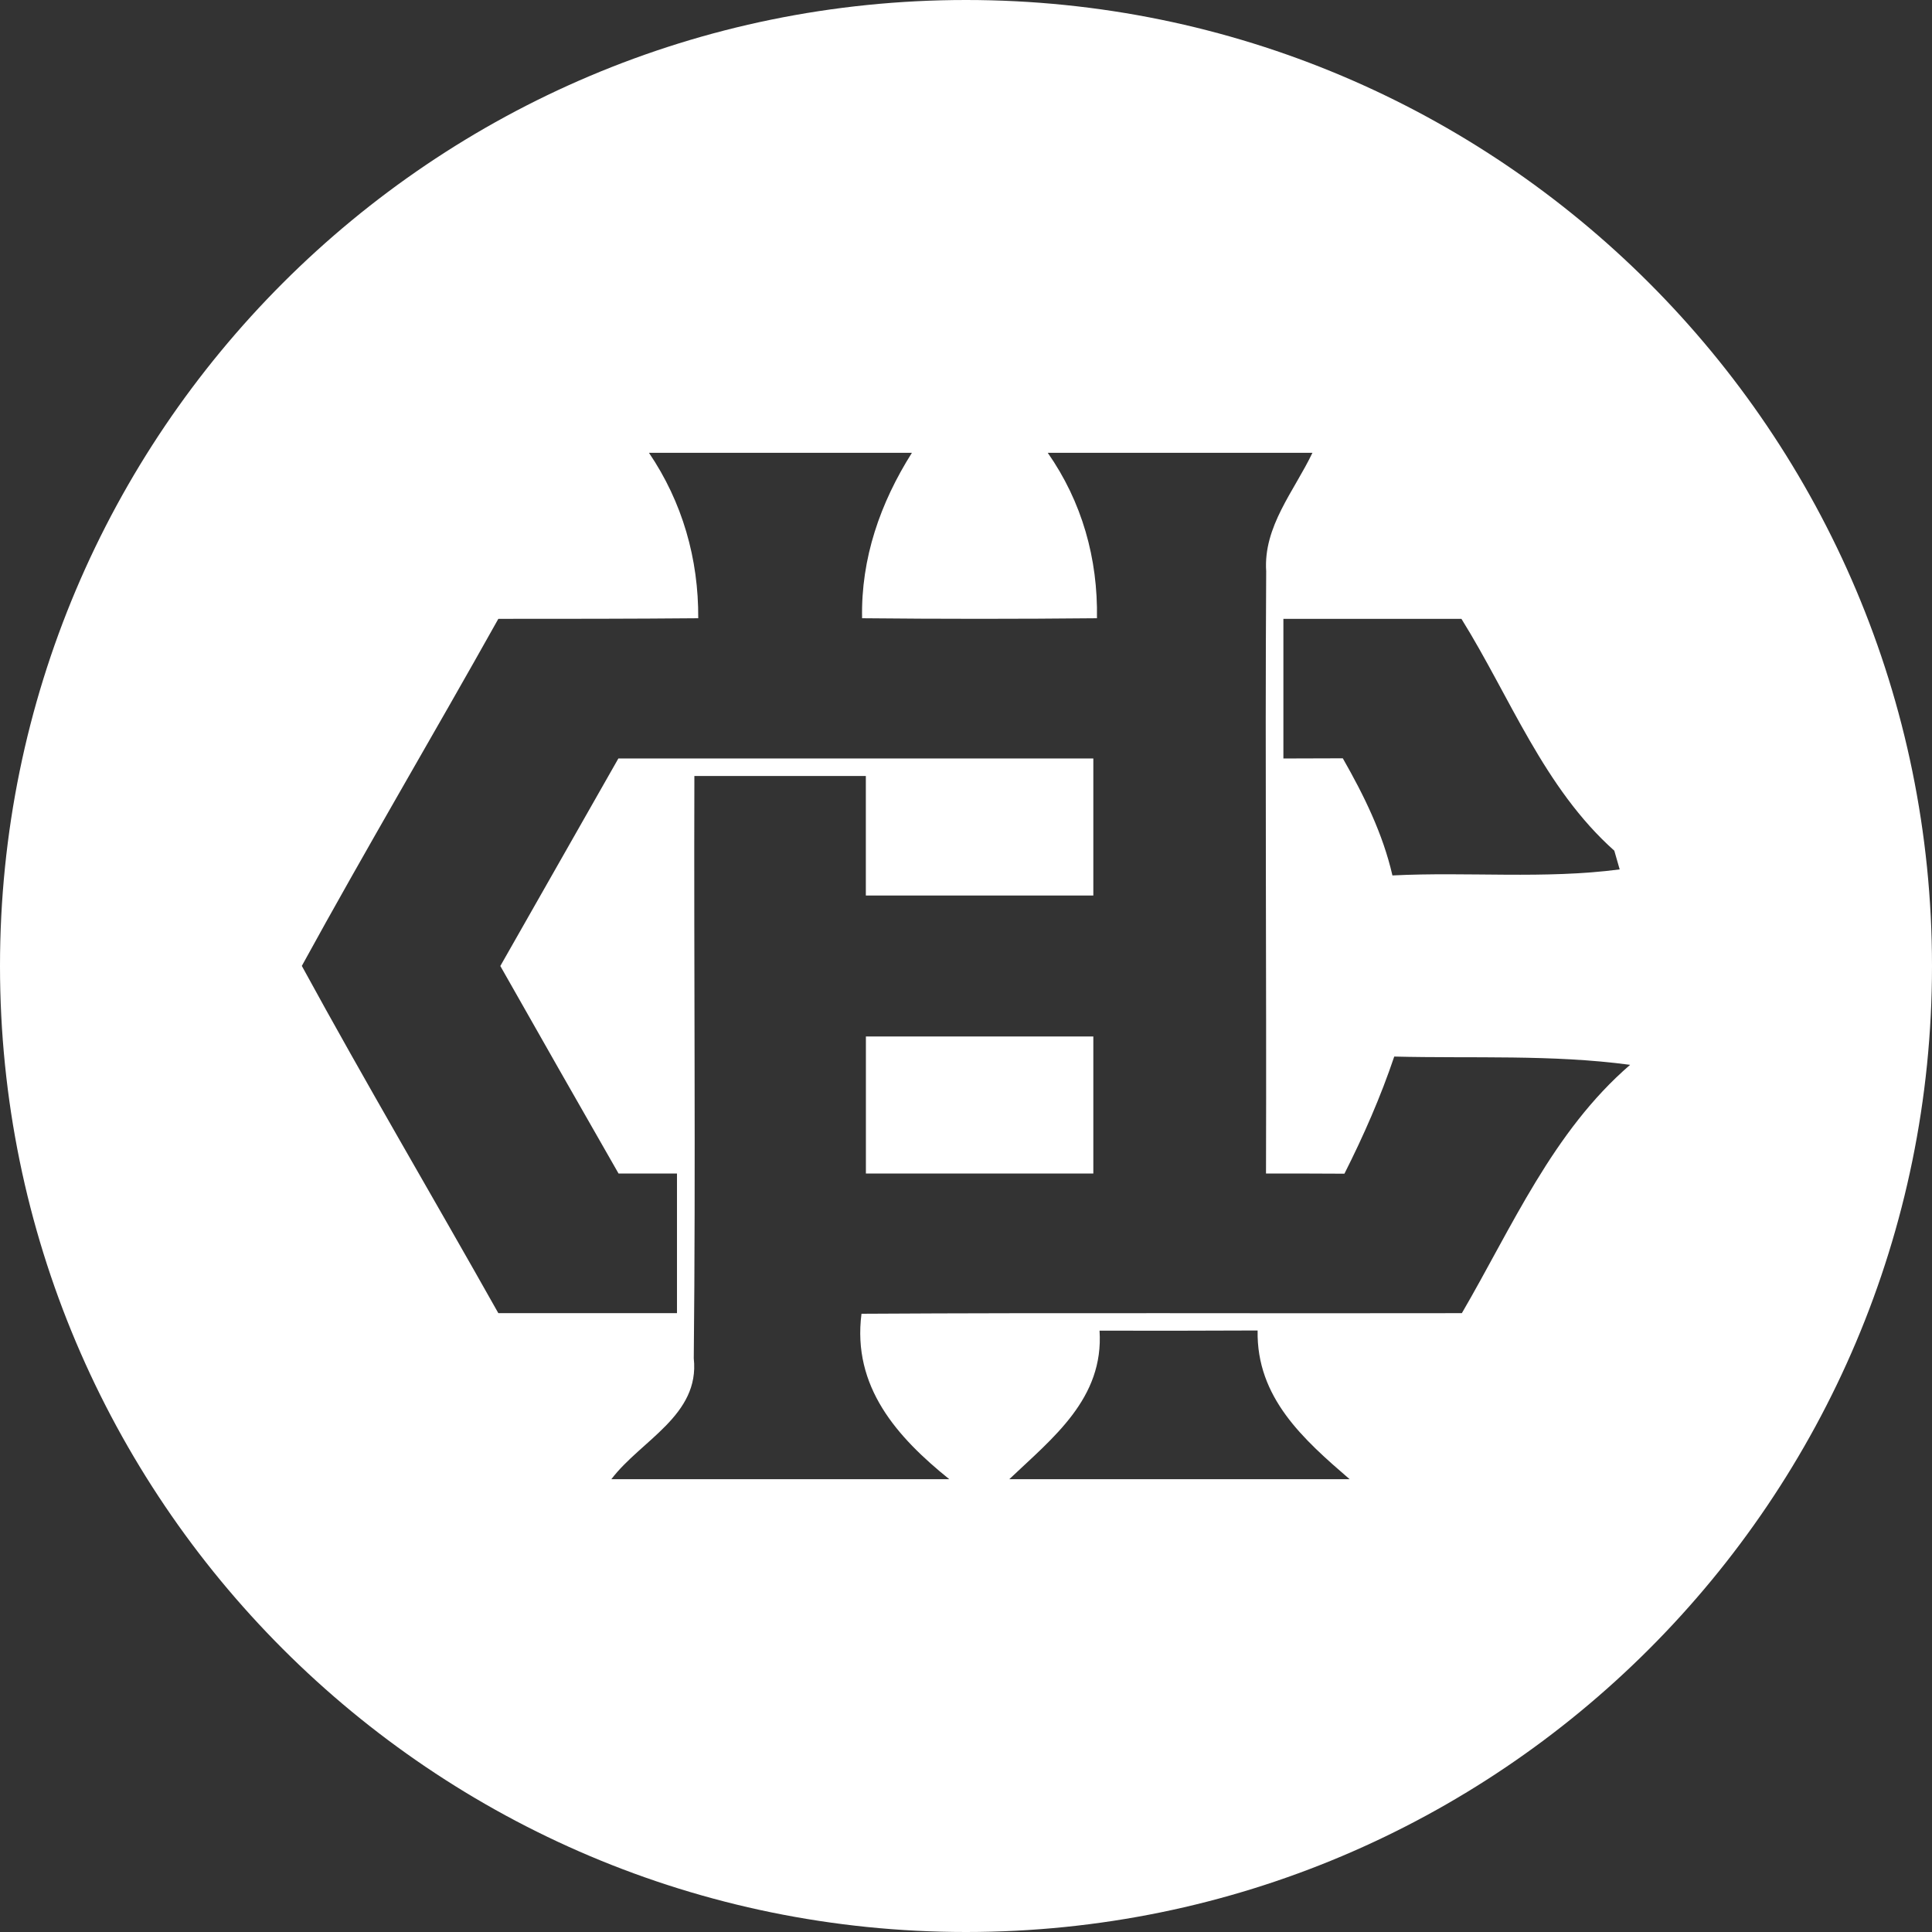 <svg xmlns="http://www.w3.org/2000/svg" width="32" height="32" viewBox="0 0 32 32"><rect x="0" y="0" width="32" height="32" fill="#333333" stroke="none"/><path fill="#FFF" d="M16,32 C7.163,32 0,24.837 0,16 C0,7.163 7.163,0 16,0 C24.837,0 32,7.163 32,16 C32,24.837 24.837,32 16,32 Z M10.749,7.5 C11.303,8.317 11.571,9.257 11.565,10.24 C10.461,10.25 9.358,10.25 8.254,10.25 C7.18,12.17 6.057,14.067 5,15.997 L5,16 C6.054,17.933 7.174,19.83 8.254,21.75 L11.213,21.75 L11.213,19.437 L10.245,19.437 C9.589,18.292 8.937,17.147 8.287,16 C8.938,14.856 9.59,13.71 10.242,12.563 L18.109,12.563 L18.109,14.833 L14.341,14.833 L14.341,12.853 L11.501,12.853 C11.491,16.07 11.524,19.287 11.491,22.5 C11.594,23.443 10.613,23.857 10.126,24.5 L15.723,24.5 C14.858,23.803 14.113,22.97 14.269,21.76 C17.586,21.74 20.899,21.757 24.213,21.75 C25.048,20.317 25.718,18.743 27,17.637 C25.704,17.463 24.395,17.533 23.093,17.5 C22.868,18.167 22.586,18.81 22.268,19.44 C21.834,19.437 21.4,19.437 20.969,19.437 C20.979,16.113 20.952,12.787 20.972,9.463 C20.923,8.72 21.436,8.133 21.738,7.5 L17.354,7.5 C17.921,8.31 18.186,9.253 18.169,10.24 C16.873,10.253 15.574,10.253 14.279,10.24 C14.259,9.247 14.58,8.33 15.104,7.5 L10.749,7.5 Z M14.342,17.167 L18.109,17.167 L18.109,19.437 L14.342,19.437 L14.342,17.167 Z M21.257,10.25 L21.257,12.563 C21.502,12.563 21.993,12.56 22.241,12.56 C22.589,13.17 22.904,13.807 23.063,14.5 C24.319,14.437 25.581,14.564 26.827,14.4 C26.804,14.324 26.761,14.167 26.738,14.09 C25.571,13.05 25.015,11.55 24.206,10.25 L21.257,10.25 Z M18.212,22.04 C18.285,23.163 17.44,23.814 16.717,24.5 L22.354,24.5 C21.589,23.84 20.81,23.15 20.83,22.037 C19.958,22.04 19.083,22.043 18.212,22.04 Z"/></svg>